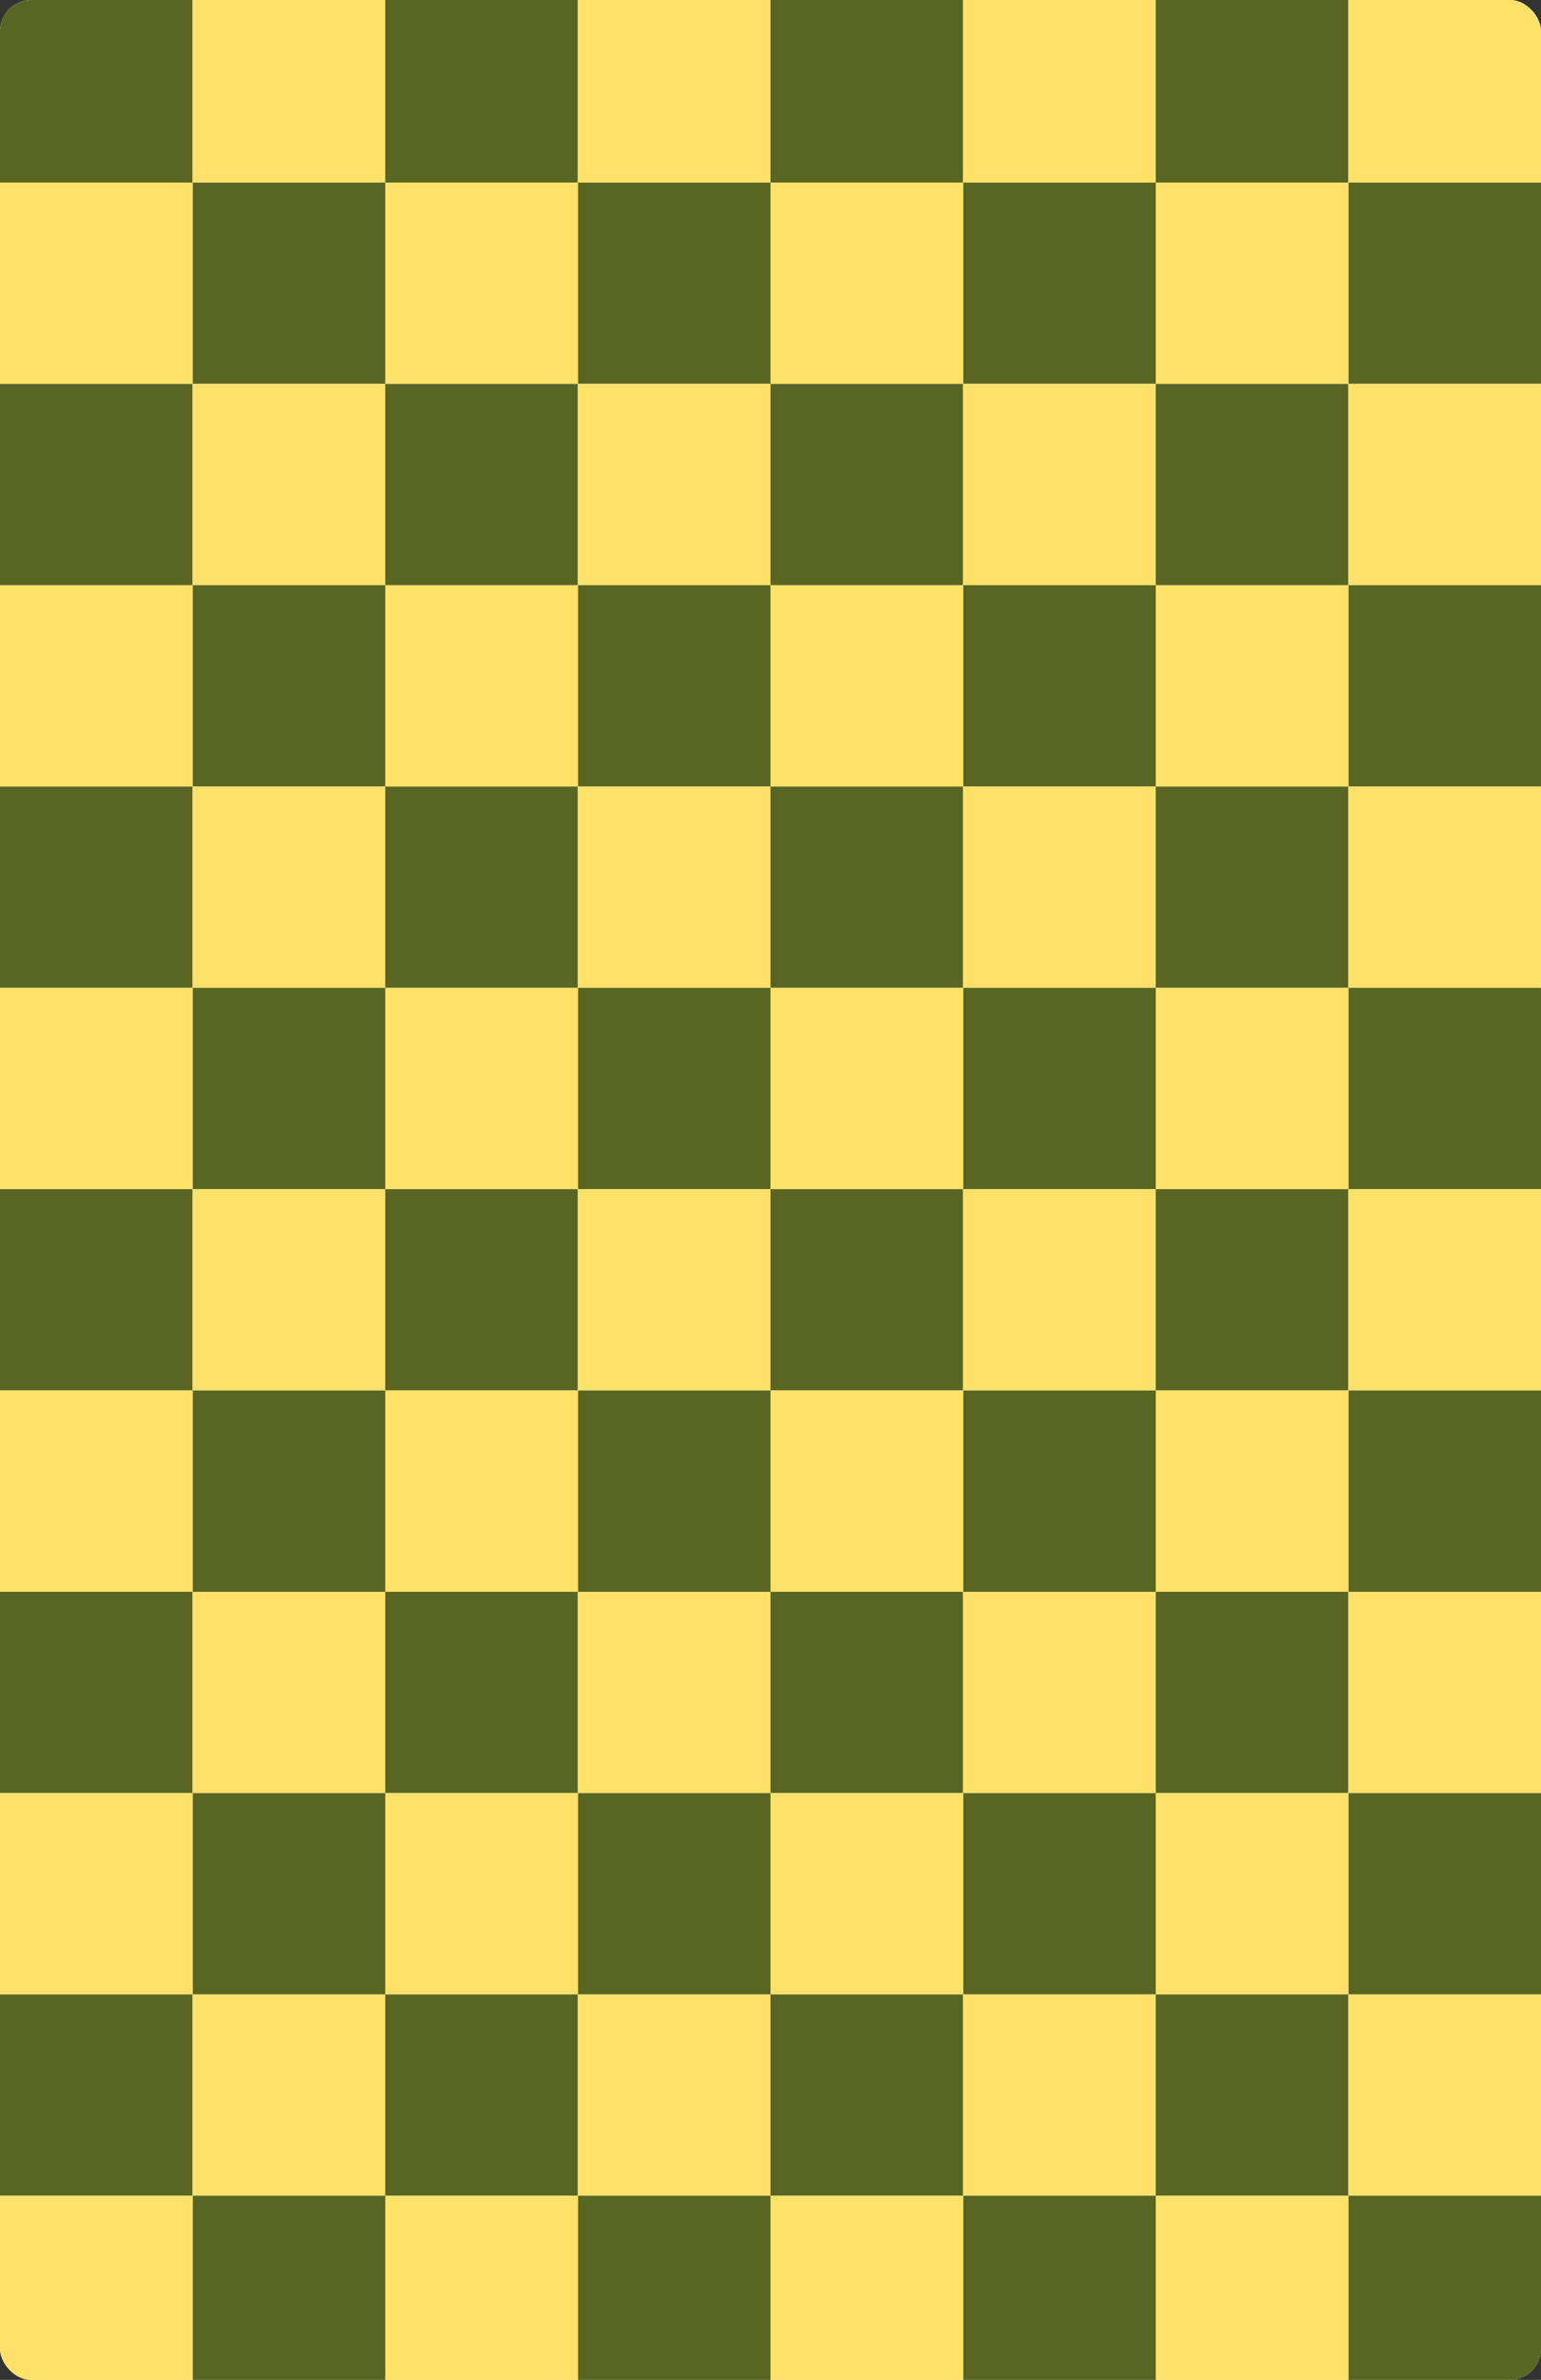 <svg width="988" height="1525" viewBox="0 0 988 1525" fill="none" xmlns="http://www.w3.org/2000/svg">
<rect x="0" y="0" width="988" height="1525" fill="#333333" stroke="none"/>
<g clip-path="url(#clip0_2_159)">
<rect width="988" height="1525" rx="20" fill="white"/>
<rect y="-12" width="123.5" height="129" fill="#596621"/>
<rect x="123.5" y="-12" width="123.5" height="129" fill="#FFE169"/>
<rect x="247" y="-12" width="123.5" height="129" fill="#596621"/>
<rect x="370.5" y="-12" width="123.5" height="129" fill="#FFE169"/>
<rect x="494" y="-12" width="123.5" height="129" fill="#596621"/>
<rect x="617.5" y="-12" width="123.5" height="129" fill="#FFE169"/>
<rect x="741" y="-12" width="123.5" height="129" fill="#596621"/>
<rect x="864.5" y="-12" width="123.5" height="129" fill="#FFE169"/>
<rect width="123.5" height="129" transform="matrix(-1 0 0 1 988 117)" fill="#596621"/>
<rect width="123.5" height="129" transform="matrix(-1 0 0 1 864.5 117)" fill="#FFE169"/>
<rect width="123.5" height="129" transform="matrix(-1 0 0 1 741 117)" fill="#596621"/>
<rect width="123.5" height="129" transform="matrix(-1 0 0 1 617.5 117)" fill="#FFE169"/>
<rect width="123.5" height="129" transform="matrix(-1 0 0 1 494 117)" fill="#596621"/>
<rect width="123.5" height="129" transform="matrix(-1 0 0 1 370.5 117)" fill="#FFE169"/>
<rect width="123.5" height="129" transform="matrix(-1 0 0 1 247 117)" fill="#596621"/>
<rect width="123.5" height="129" transform="matrix(-1 0 0 1 123.5 117)" fill="#FFE169"/>
<rect y="246" width="123.5" height="129" fill="#596621"/>
<rect x="123.5" y="246" width="123.5" height="129" fill="#FFE169"/>
<rect x="247" y="246" width="123.5" height="129" fill="#596621"/>
<rect x="370.5" y="246" width="123.5" height="129" fill="#FFE169"/>
<rect x="494" y="246" width="123.5" height="129" fill="#596621"/>
<rect x="617.5" y="246" width="123.5" height="129" fill="#FFE169"/>
<rect x="741" y="246" width="123.5" height="129" fill="#596621"/>
<rect x="864.5" y="246" width="123.5" height="129" fill="#FFE169"/>
<rect width="123.5" height="129" transform="matrix(-1 0 0 1 988 375)" fill="#596621"/>
<rect width="123.5" height="129" transform="matrix(-1 0 0 1 864.5 375)" fill="#FFE169"/>
<rect width="123.5" height="129" transform="matrix(-1 0 0 1 741 375)" fill="#596621"/>
<rect width="123.5" height="129" transform="matrix(-1 0 0 1 617.5 375)" fill="#FFE169"/>
<rect width="123.5" height="129" transform="matrix(-1 0 0 1 494 375)" fill="#596621"/>
<rect width="123.5" height="129" transform="matrix(-1 0 0 1 370.5 375)" fill="#FFE169"/>
<rect width="123.5" height="129" transform="matrix(-1 0 0 1 247 375)" fill="#596621"/>
<rect width="123.5" height="129" transform="matrix(-1 0 0 1 123.5 375)" fill="#FFE169"/>
<rect y="504" width="123.5" height="129" fill="#596621"/>
<rect x="123.5" y="504" width="123.5" height="129" fill="#FFE169"/>
<rect x="247" y="504" width="123.5" height="129" fill="#596621"/>
<rect x="370.5" y="504" width="123.5" height="129" fill="#FFE169"/>
<rect x="494" y="504" width="123.5" height="129" fill="#596621"/>
<rect x="617.5" y="504" width="123.5" height="129" fill="#FFE169"/>
<rect x="741" y="504" width="123.5" height="129" fill="#596621"/>
<rect x="864.5" y="504" width="123.5" height="129" fill="#FFE169"/>
<rect width="123.5" height="129" transform="matrix(-1 0 0 1 988 633)" fill="#596621"/>
<rect width="123.5" height="129" transform="matrix(-1 0 0 1 864.5 633)" fill="#FFE169"/>
<rect width="123.5" height="129" transform="matrix(-1 0 0 1 741 633)" fill="#596621"/>
<rect width="123.5" height="129" transform="matrix(-1 0 0 1 617.5 633)" fill="#FFE169"/>
<rect width="123.5" height="129" transform="matrix(-1 0 0 1 494 633)" fill="#596621"/>
<rect width="123.5" height="129" transform="matrix(-1 0 0 1 370.5 633)" fill="#FFE169"/>
<rect width="123.5" height="129" transform="matrix(-1 0 0 1 247 633)" fill="#596621"/>
<rect width="123.5" height="129" transform="matrix(-1 0 0 1 123.5 633)" fill="#FFE169"/>
<rect y="762" width="123.5" height="129" fill="#596621"/>
<rect x="123.5" y="762" width="123.5" height="129" fill="#FFE169"/>
<rect x="247" y="762" width="123.5" height="129" fill="#596621"/>
<rect x="370.5" y="762" width="123.5" height="129" fill="#FFE169"/>
<rect x="494" y="762" width="123.5" height="129" fill="#596621"/>
<rect x="617.5" y="762" width="123.5" height="129" fill="#FFE169"/>
<rect x="741" y="762" width="123.5" height="129" fill="#596621"/>
<rect x="864.5" y="762" width="123.5" height="129" fill="#FFE169"/>
<rect width="123.5" height="129" transform="matrix(-1 0 0 1 988 891)" fill="#596621"/>
<rect width="123.5" height="129" transform="matrix(-1 0 0 1 864.5 891)" fill="#FFE169"/>
<rect width="123.5" height="129" transform="matrix(-1 0 0 1 741 891)" fill="#596621"/>
<rect width="123.5" height="129" transform="matrix(-1 0 0 1 617.5 891)" fill="#FFE169"/>
<rect width="123.5" height="129" transform="matrix(-1 0 0 1 494 891)" fill="#596621"/>
<rect width="123.5" height="129" transform="matrix(-1 0 0 1 370.5 891)" fill="#FFE169"/>
<rect width="123.5" height="129" transform="matrix(-1 0 0 1 247 891)" fill="#596621"/>
<rect width="123.5" height="129" transform="matrix(-1 0 0 1 123.5 891)" fill="#FFE169"/>
<rect y="1020" width="123.5" height="129" fill="#596621"/>
<rect x="123.5" y="1020" width="123.5" height="129" fill="#FFE169"/>
<rect x="247" y="1020" width="123.5" height="129" fill="#596621"/>
<rect x="370.5" y="1020" width="123.5" height="129" fill="#FFE169"/>
<rect x="494" y="1020" width="123.5" height="129" fill="#596621"/>
<rect x="617.5" y="1020" width="123.5" height="129" fill="#FFE169"/>
<rect x="741" y="1020" width="123.5" height="129" fill="#596621"/>
<rect x="864.5" y="1020" width="123.5" height="129" fill="#FFE169"/>
<rect width="123.5" height="129" transform="matrix(-1 0 0 1 988 1149)" fill="#596621"/>
<rect width="123.5" height="129" transform="matrix(-1 0 0 1 864.5 1149)" fill="#FFE169"/>
<rect width="123.5" height="129" transform="matrix(-1 0 0 1 741 1149)" fill="#596621"/>
<rect width="123.5" height="129" transform="matrix(-1 0 0 1 617.5 1149)" fill="#FFE169"/>
<rect width="123.5" height="129" transform="matrix(-1 0 0 1 494 1149)" fill="#596621"/>
<rect width="123.5" height="129" transform="matrix(-1 0 0 1 370.5 1149)" fill="#FFE169"/>
<rect width="123.5" height="129" transform="matrix(-1 0 0 1 247 1149)" fill="#596621"/>
<rect width="123.5" height="129" transform="matrix(-1 0 0 1 123.5 1149)" fill="#FFE169"/>
<rect y="1278" width="123.5" height="129" fill="#596621"/>
<rect x="123.5" y="1278" width="123.5" height="129" fill="#FFE169"/>
<rect x="247" y="1278" width="123.5" height="129" fill="#596621"/>
<rect x="370.5" y="1278" width="123.5" height="129" fill="#FFE169"/>
<rect x="494" y="1278" width="123.5" height="129" fill="#596621"/>
<rect x="617.5" y="1278" width="123.5" height="129" fill="#FFE169"/>
<rect x="741" y="1278" width="123.5" height="129" fill="#596621"/>
<rect x="864.5" y="1278" width="123.5" height="129" fill="#FFE169"/>
<rect width="123.5" height="129" transform="matrix(-1 0 0 1 988 1407)" fill="#596621"/>
<rect width="123.5" height="129" transform="matrix(-1 0 0 1 864.5 1407)" fill="#FFE169"/>
<rect width="123.5" height="129" transform="matrix(-1 0 0 1 741 1407)" fill="#596621"/>
<rect width="123.5" height="129" transform="matrix(-1 0 0 1 617.5 1407)" fill="#FFE169"/>
<rect width="123.5" height="129" transform="matrix(-1 0 0 1 494 1407)" fill="#596621"/>
<rect width="123.5" height="129" transform="matrix(-1 0 0 1 370.5 1407)" fill="#FFE169"/>
<rect width="123.5" height="129" transform="matrix(-1 0 0 1 247 1407)" fill="#596621"/>
<rect width="123.5" height="129" transform="matrix(-1 0 0 1 123.5 1407)" fill="#FFE169"/>
</g>
<defs>
<clipPath id="clip0_2_159">
<rect width="988" height="1525" rx="20" fill="white"/>
</clipPath>
</defs>
</svg>
